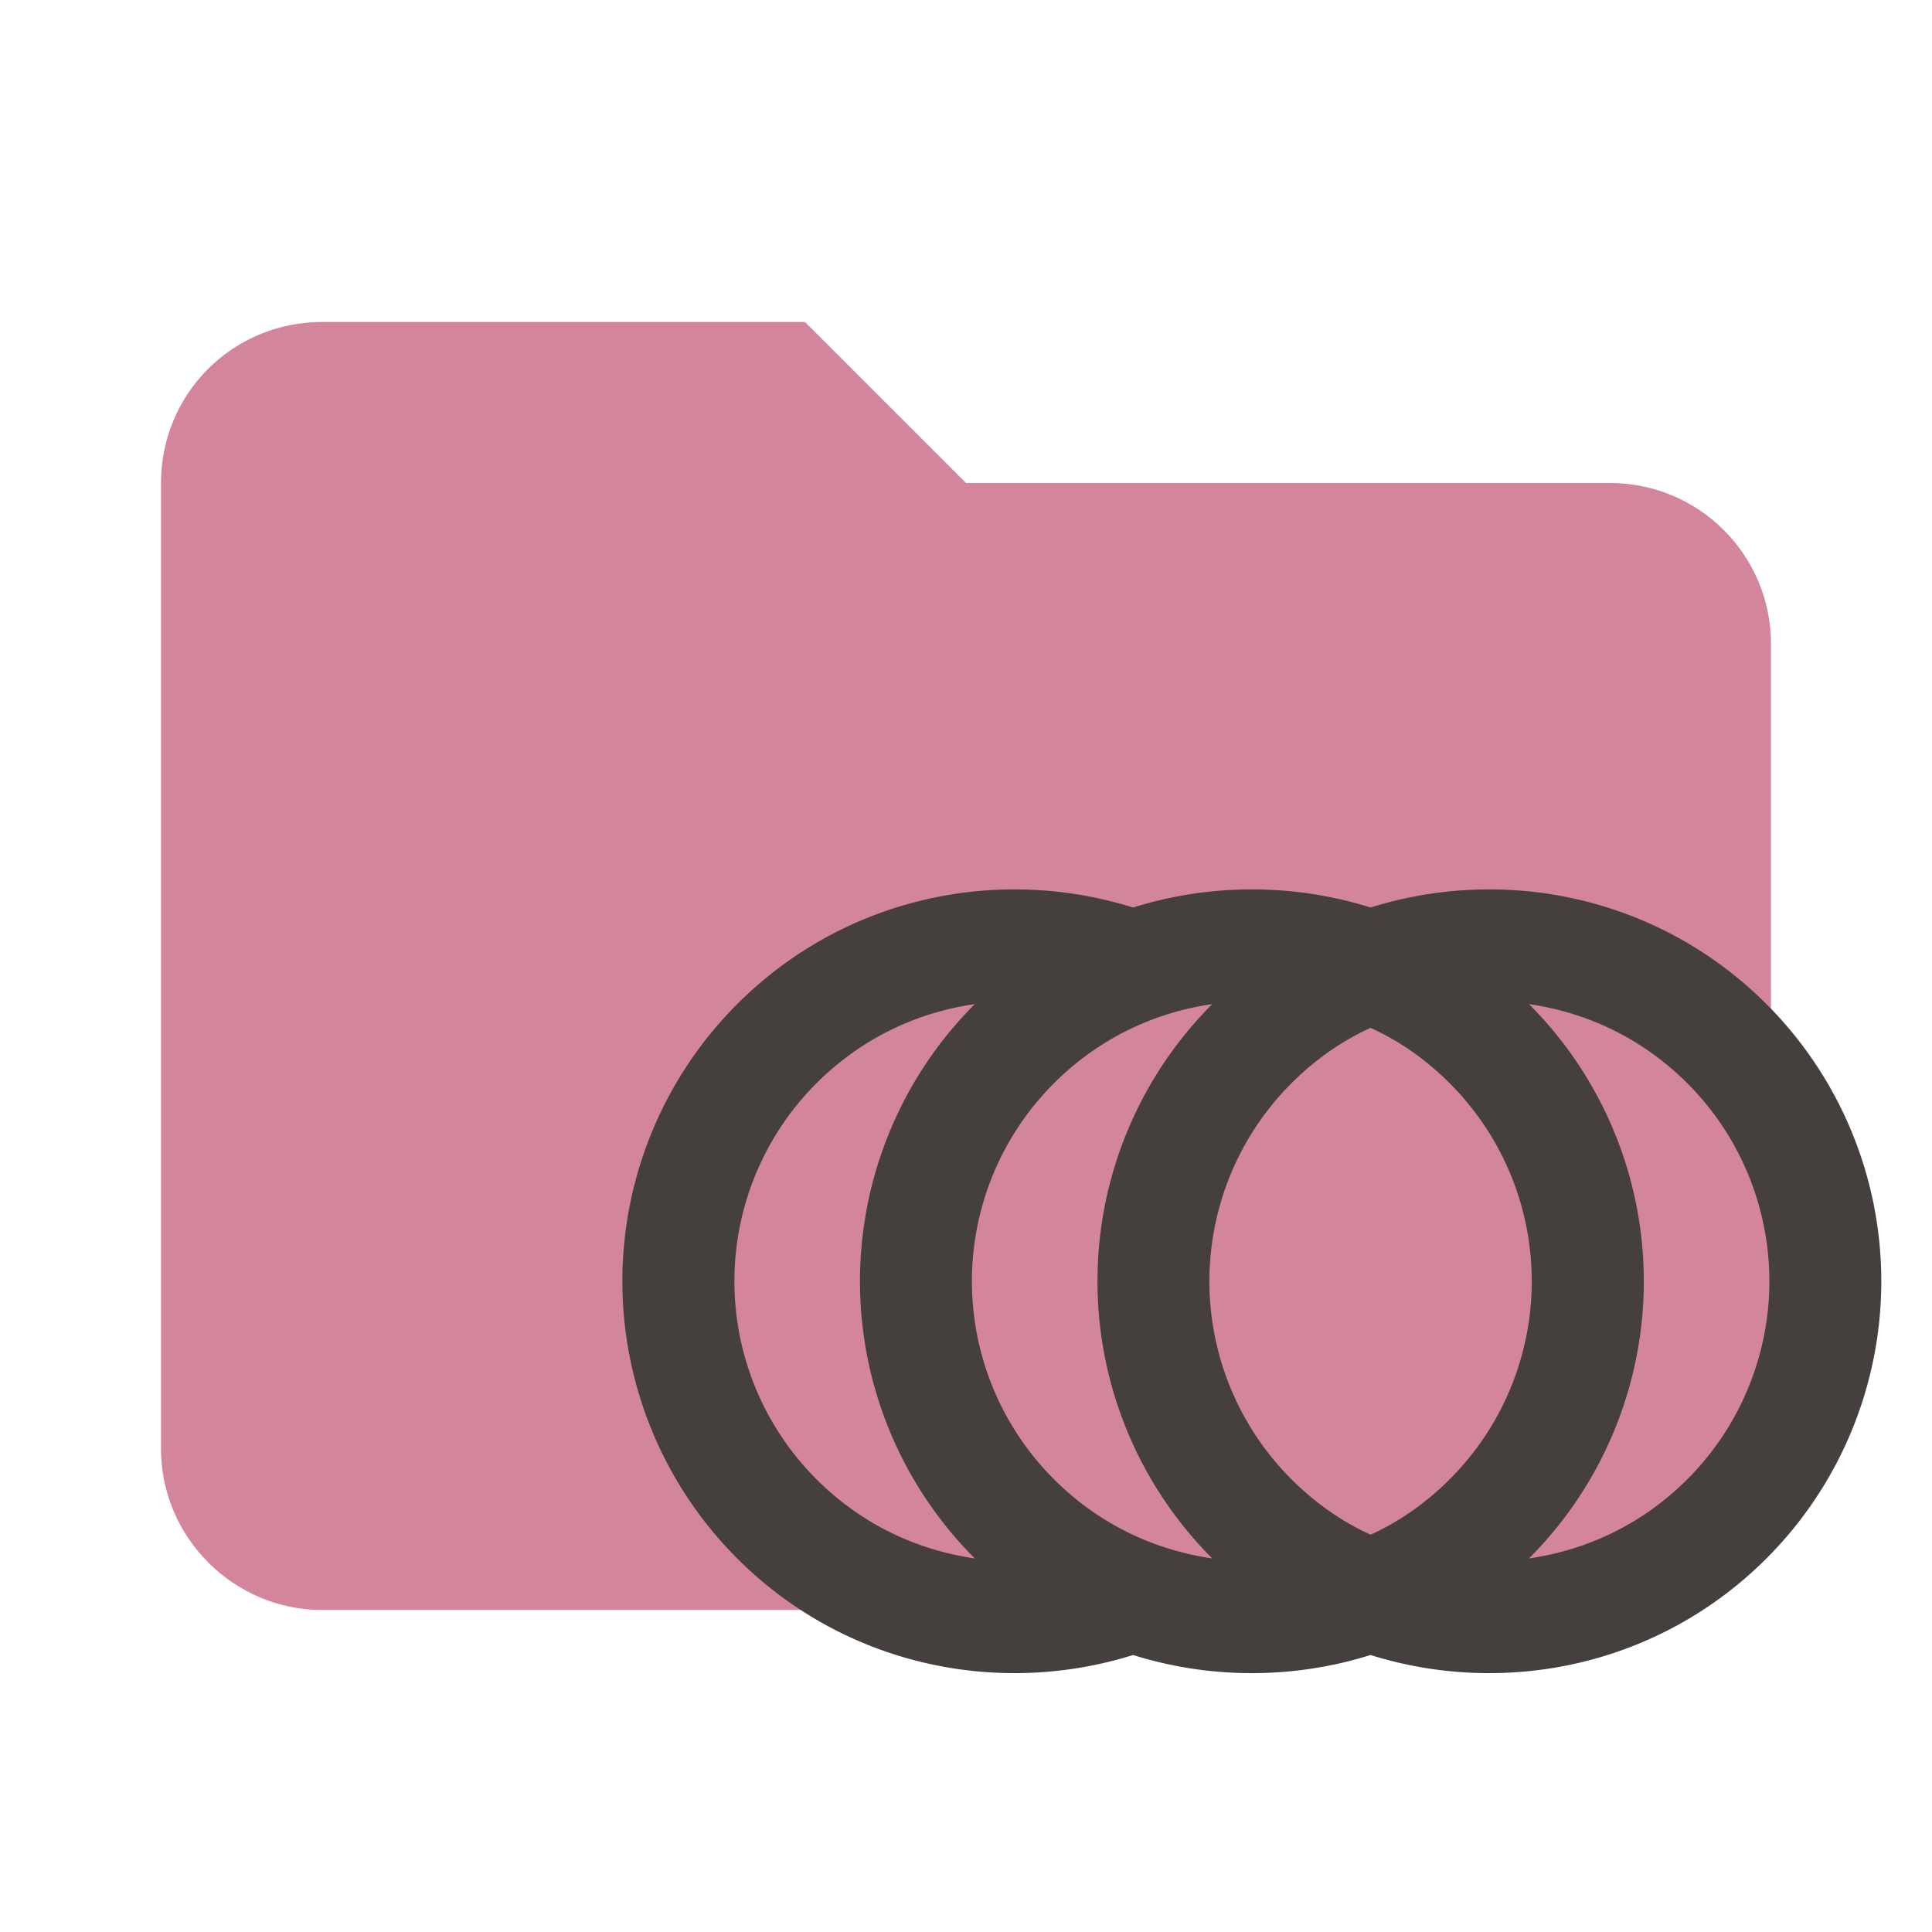 <svg clip-rule="evenodd" fill-rule="evenodd" stroke-linejoin="round" stroke-miterlimit="1.414" version="1.1" viewBox="0 0 24 24" xml:space="preserve" xmlns="http://www.w3.org/2000/svg"><path d="m10 4h-6c-1.11 0-2 .89-2 2v12c0 1.097.903 2 2 2h16c1.097 0 2-.903 2-2v-10c0-1.11-.9-2-2-2h-8l-2-2z" fill="#e57373" fill-rule="nonzero" style="fill:#d3869b"/><g transform="matrix(1.417 0 0 1.417 -1.646 -2.11)" style="fill:#f8bbd0"><path d="m16.648 10.292a3.436 3.436 0 0 1 0 4.859c-.941.941-2.287 1.218-3.471.847-.677.212-1.406.212-2.082 0-1.183.371-2.53.094-3.471-.847a3.436 3.436 0 0 1 4e-7 -4.859c.941-.941 2.287-1.218 3.471-.847.677-.212 1.406-.212 2.082 0 1.183-.371 2.53-.094 3.471.847m-6.941 4.859a3.436 3.436 0 0 1 1.1e-6 -4.859c-.51.073-.996.302-1.388.694a2.454 2.454 0 0 0 -3e-7 3.471c.392.392.878.621 1.388.694m2.082 0a3.436 3.436 0 0 1 0 -4.859c-.51.073-.996.302-1.388.694a2.454 2.454 0 0 0 0 3.471c.392.392.878.621 1.388.694m4.165-4.165c-.392-.392-.878-.621-1.388-.694a3.436 3.436 0 0 1 1e-6 4.859c.51-.073.996-.302 1.388-.694a2.454 2.454 0 0 0 0 -3.471m-3.471 0a2.454 2.454 0 0 0 -1e-6 3.471c.208.208.441.371.694.486.253-.115.486-.278.694-.486a2.454 2.454 0 0 0 0 -3.471c-.208-.208-.441-.371-.694-.486-.253.115-.486.278-.694.486z" style="fill:#45403d;stroke-width:.491"/></g></svg>
